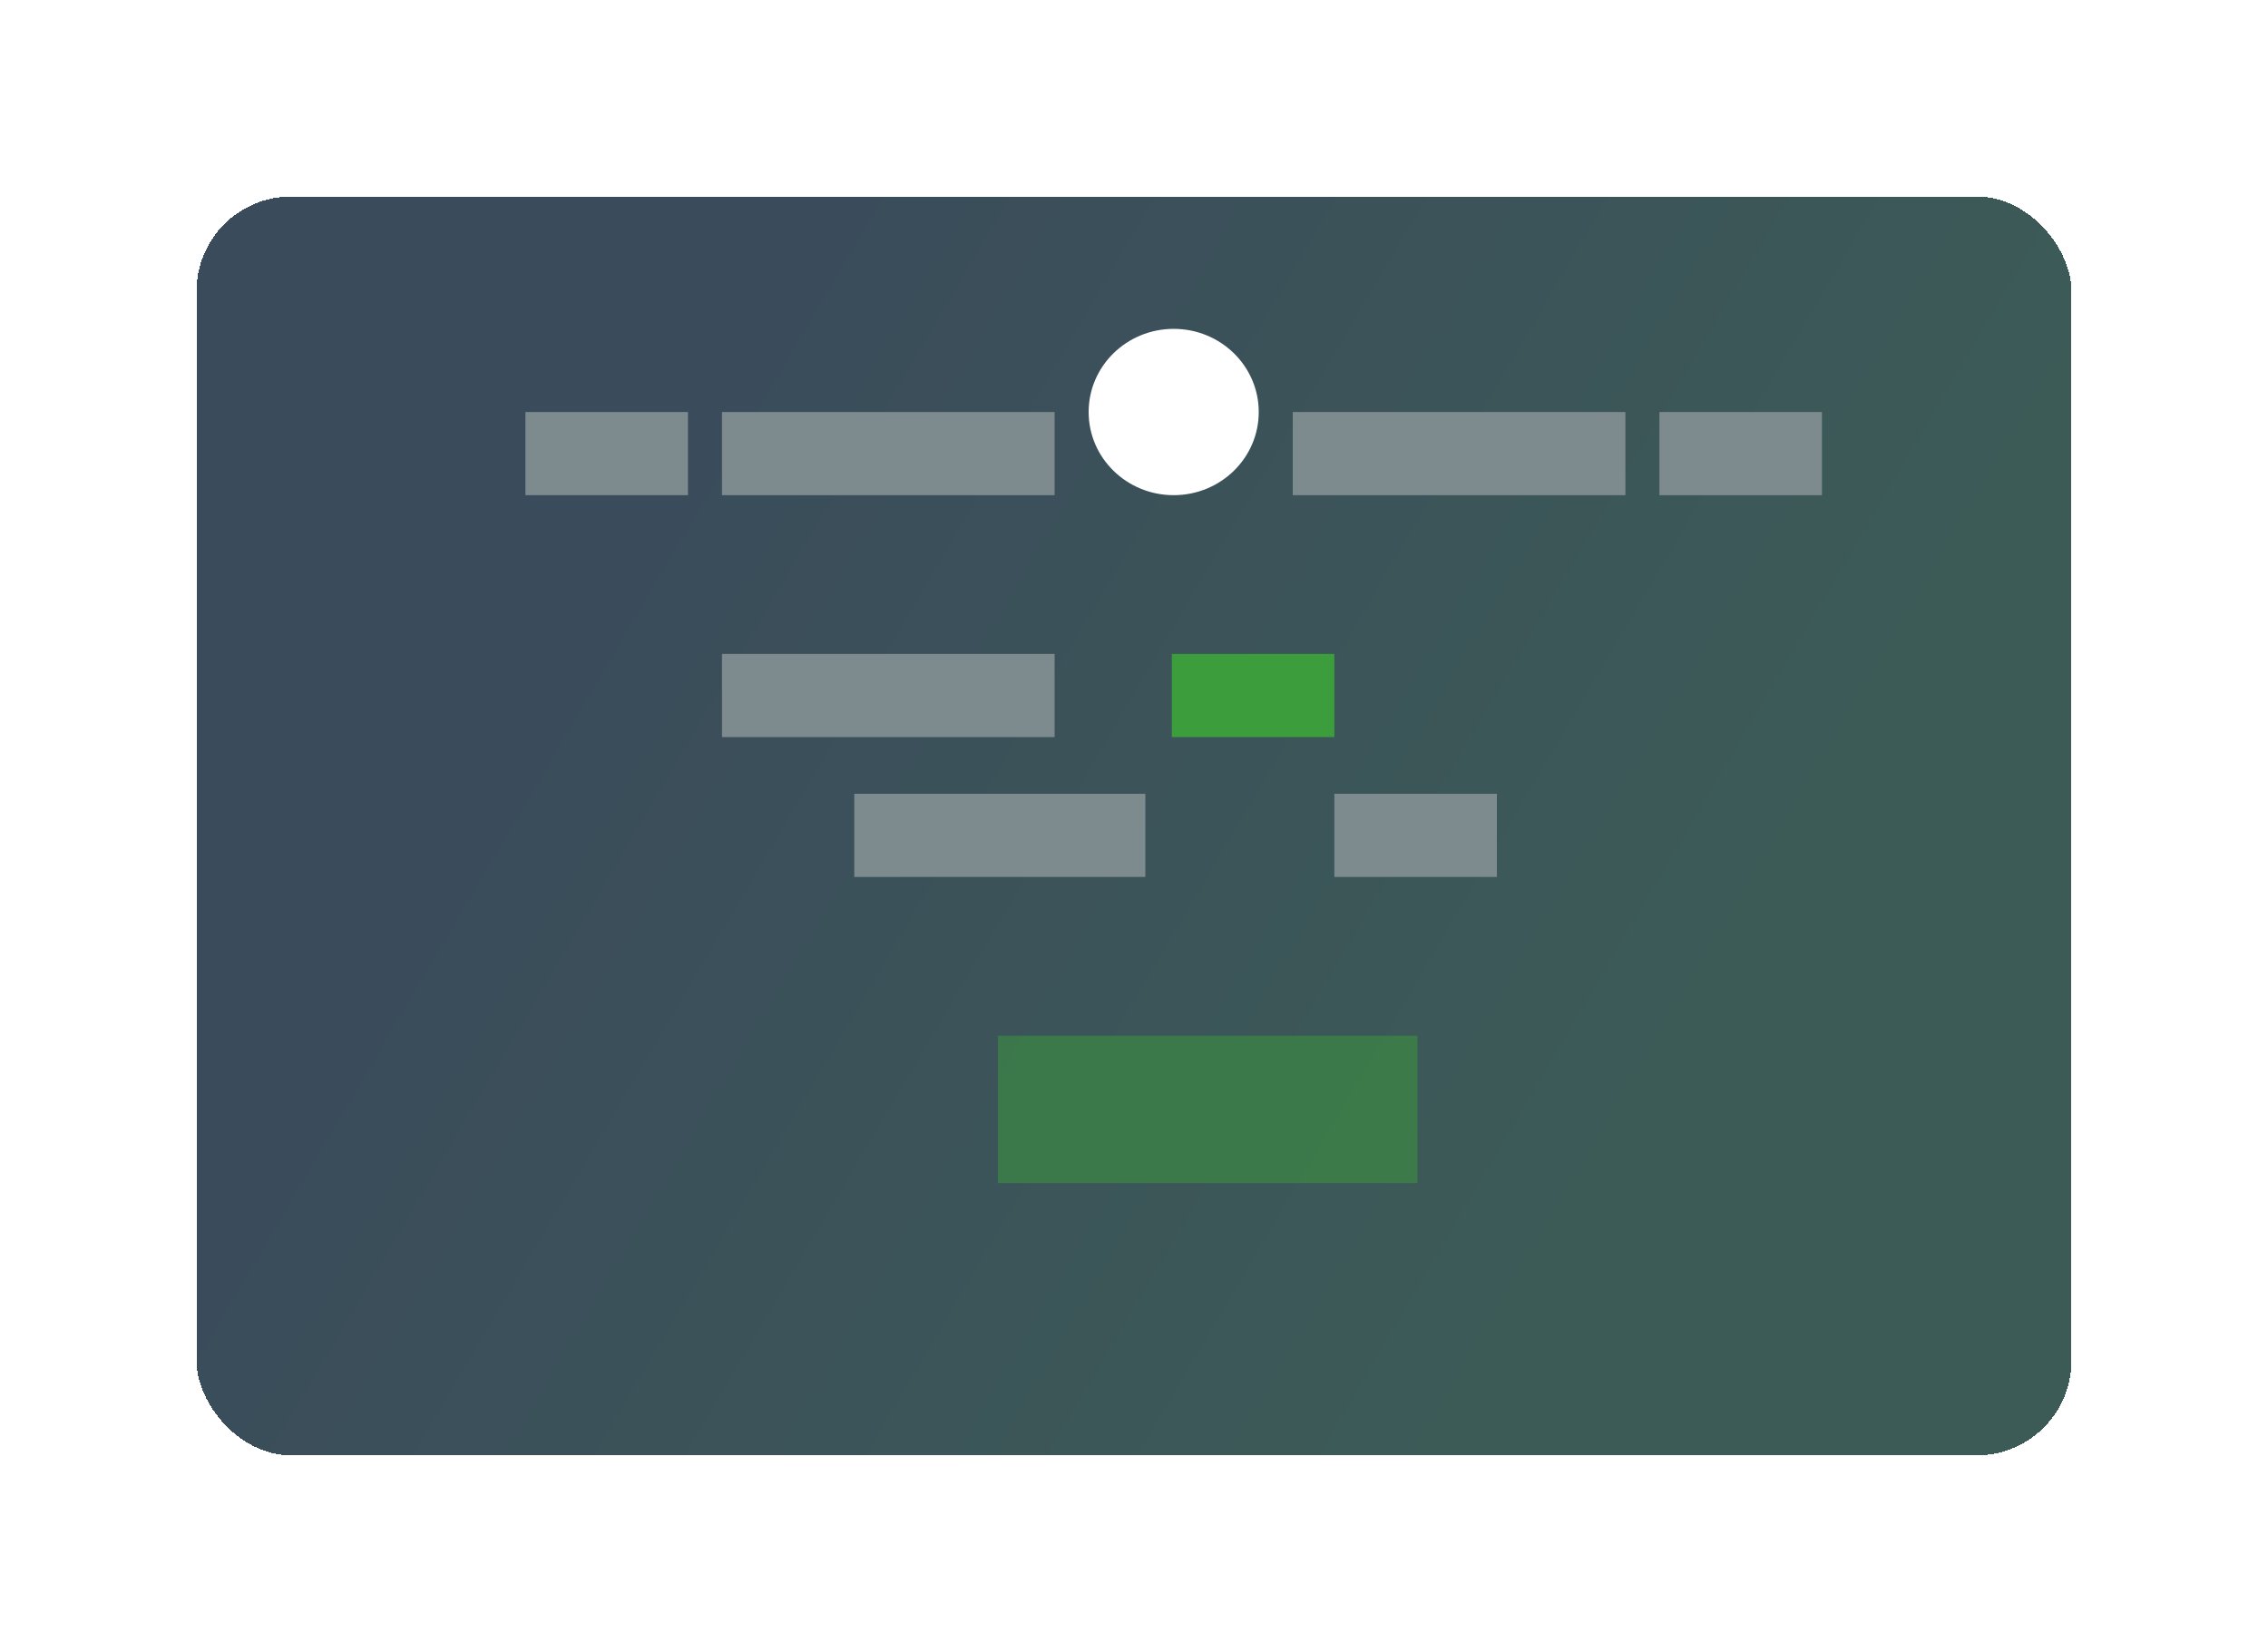 <svg width="600" height="437" viewBox="0 0 600 437" fill="none" xmlns="http://www.w3.org/2000/svg">
<g filter="url(#filter0_d_81_35)">
<rect x="72" y="65" width="496" height="333" rx="25" fill="url(#paint0_linear_81_35)" fill-opacity="0.9" shape-rendering="crispEdges"/>
</g>
<ellipse cx="310.5" cy="109" rx="22.5" ry="22" fill="white"/>
<rect x="342" y="109" width="88" height="22" fill="#7D8B8F"/>
<rect x="264" y="274" width="111" height="39" fill="#3C9D3C" fill-opacity="0.5"/>
<rect x="191" y="173" width="88" height="22" fill="#7D8B8F"/>
<rect x="226" y="210" width="77" height="22" fill="#7D8B8F"/>
<rect x="439" y="109" width="43" height="22" fill="#7D8B8F"/>
<rect width="88" height="22" transform="matrix(-1 0 0 1 279 109)" fill="#7D8B8F"/>
<rect width="43" height="22" transform="matrix(-1 0 0 1 182 109)" fill="#7D8B8F"/>
<rect x="310" y="173" width="43" height="22" fill="#3C9D3C"/>
<rect x="353" y="210" width="43" height="22" fill="#7D8B8F"/>
<defs>
<filter id="filter0_d_81_35" x="0" y="0" width="600" height="437" filterUnits="userSpaceOnUse" color-interpolation-filters="sRGB">
<feFlood flood-opacity="0" result="BackgroundImageFix"/>
<feColorMatrix in="SourceAlpha" type="matrix" values="0 0 0 0 0 0 0 0 0 0 0 0 0 0 0 0 0 0 127 0" result="hardAlpha"/>
<feOffset dx="-20" dy="-13"/>
<feGaussianBlur stdDeviation="26"/>
<feComposite in2="hardAlpha" operator="out"/>
<feColorMatrix type="matrix" values="0 0 0 0 0 0 0 0 0 0 0 0 0 0 0 0 0 0 0.4 0"/>
<feBlend mode="normal" in2="BackgroundImageFix" result="effect1_dropShadow_81_35"/>
<feBlend mode="normal" in="SourceGraphic" in2="effect1_dropShadow_81_35" result="shape"/>
</filter>
<linearGradient id="paint0_linear_81_35" x1="218" y1="117.5" x2="474" y2="268.5" gradientUnits="userSpaceOnUse">
<stop stop-color="#253949"/>
<stop offset="1" stop-color="#274945"/>
</linearGradient>
</defs>
</svg>
